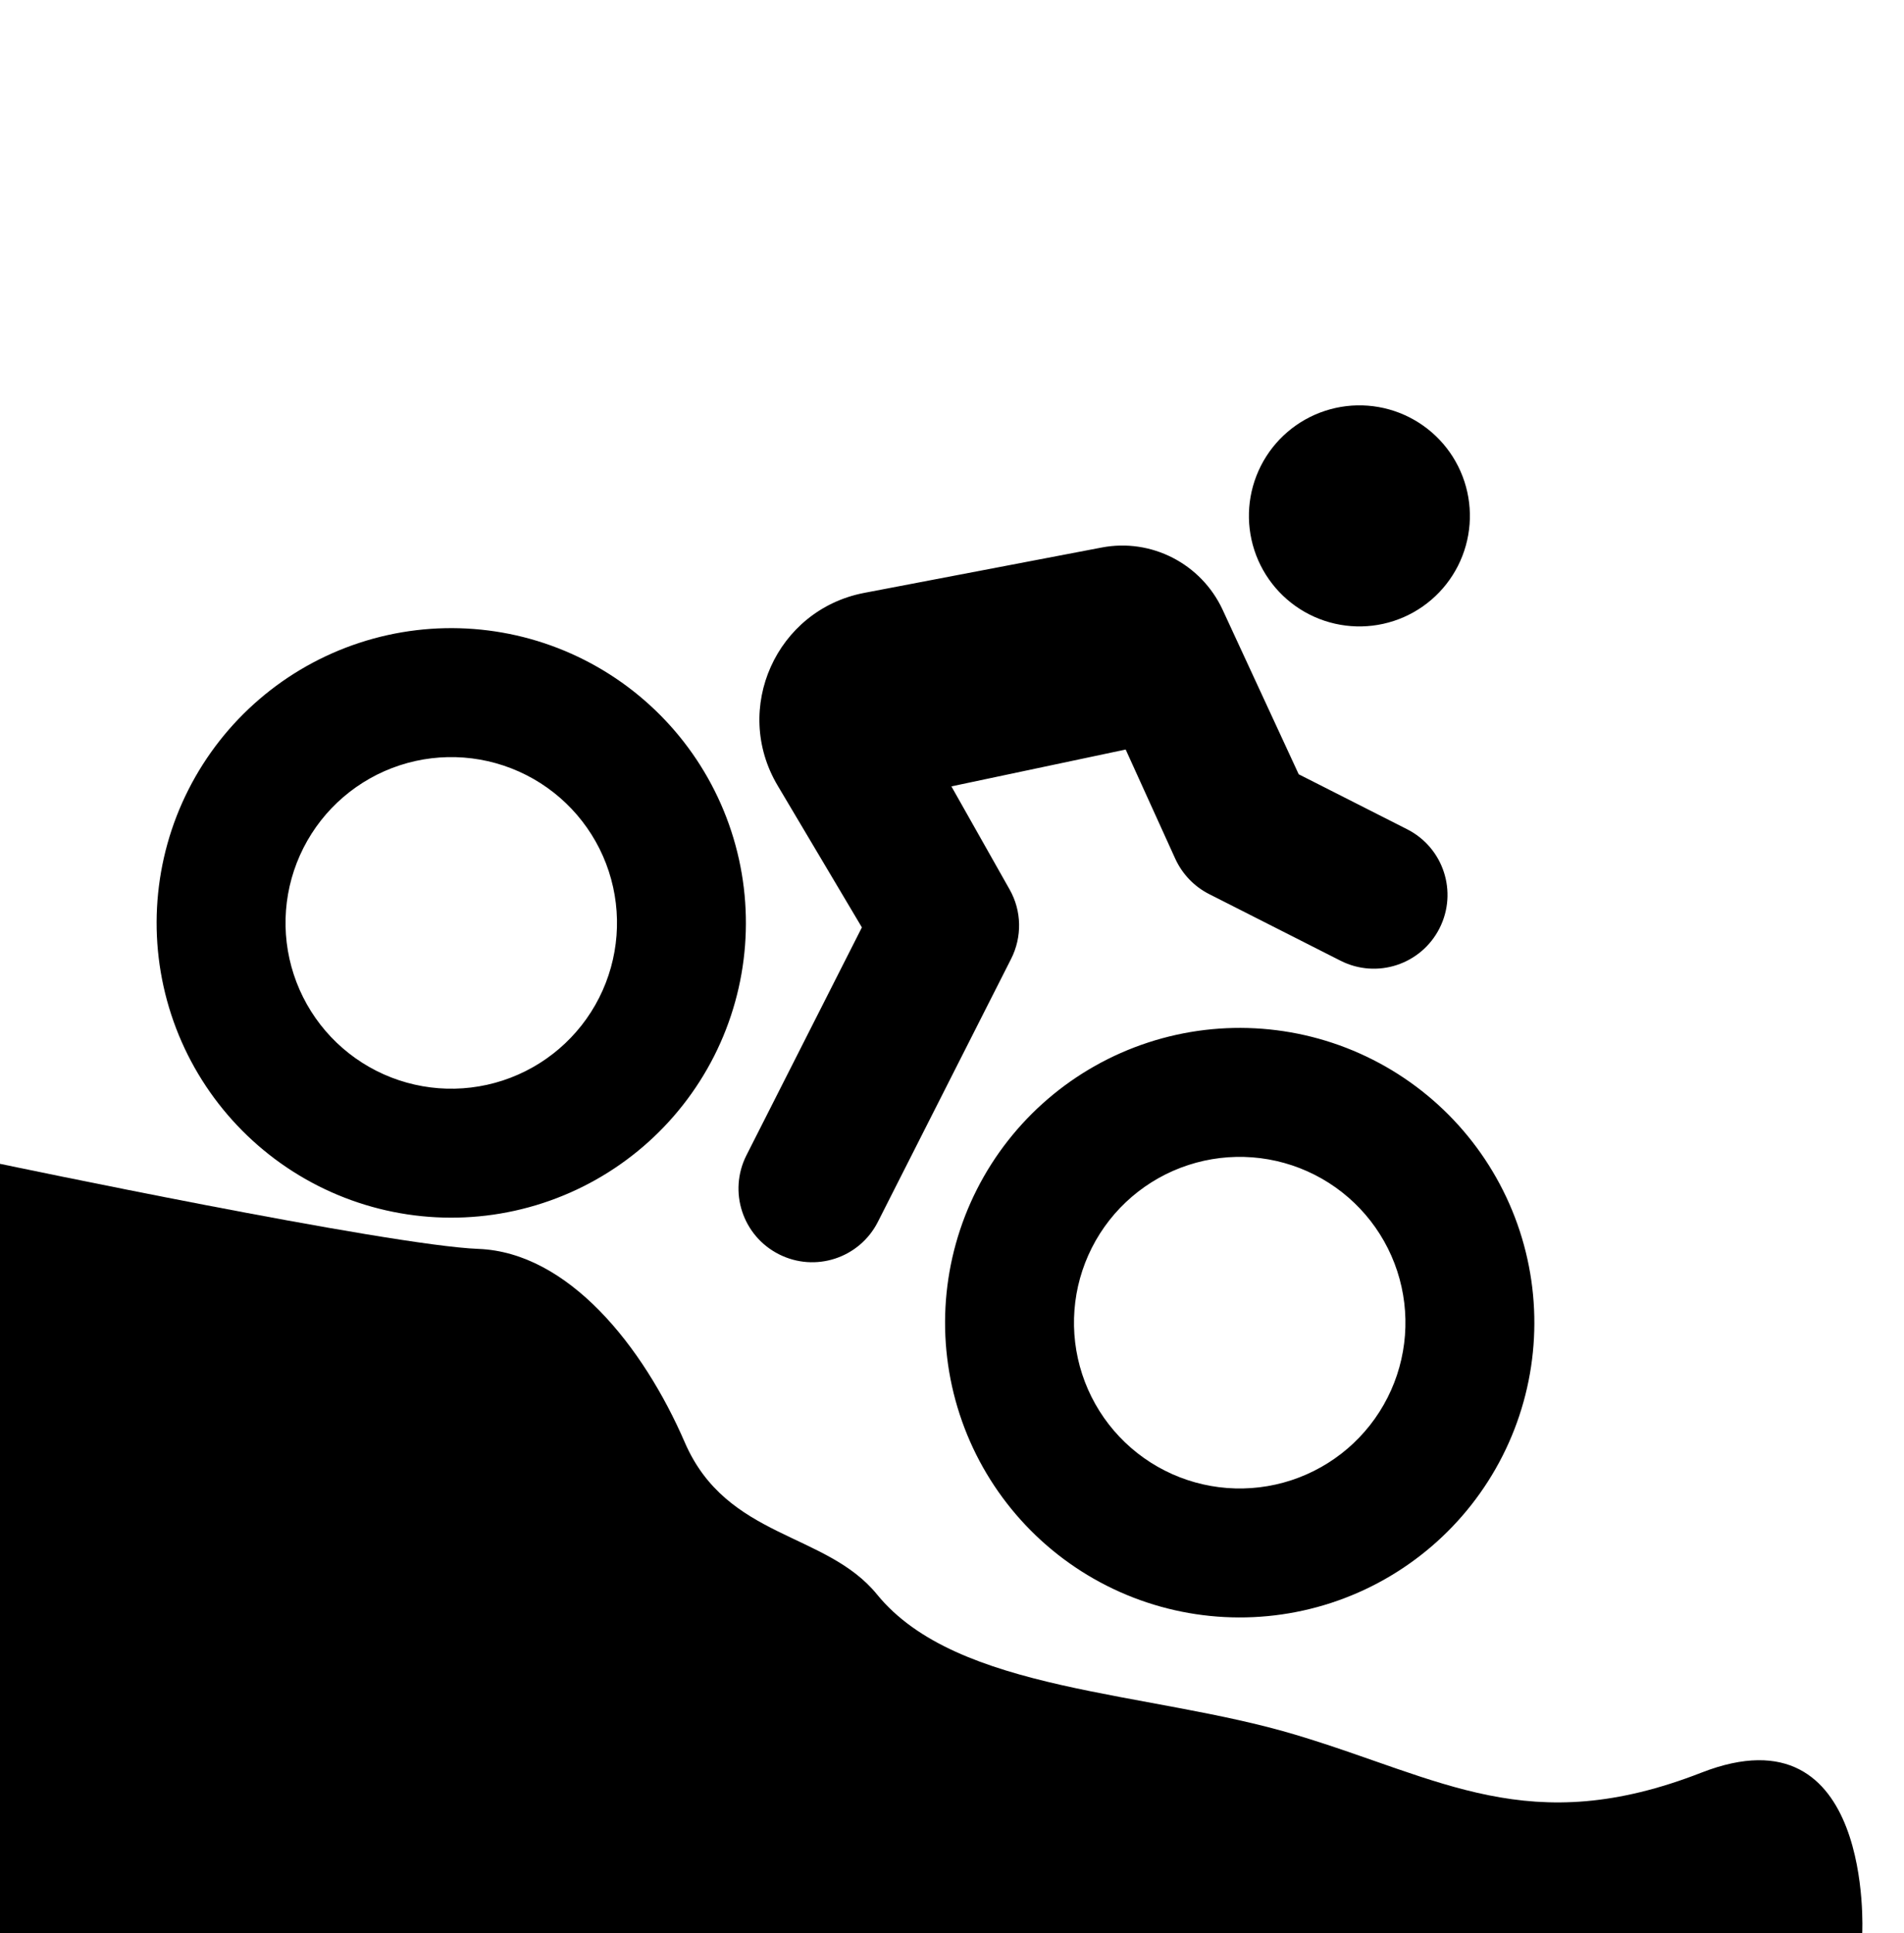 <svg width="879" height="892" viewBox="0 0 879 892" fill="none" xmlns="http://www.w3.org/2000/svg">
<path d="M604.522 283.564C616.589 289.68 630.591 290.752 643.449 286.544C656.306 282.336 666.965 273.192 673.081 261.125C679.197 249.058 680.269 235.055 676.061 222.198C671.853 209.34 662.709 198.681 650.642 192.565C638.575 186.449 624.573 185.378 611.715 189.586C598.858 193.794 588.199 202.937 582.083 215.004C575.967 227.072 574.895 241.074 579.103 253.932C583.311 266.789 592.455 277.448 604.522 283.564ZM599.558 357.297L564.422 281.35C554.557 260.147 531.524 248.235 508.545 252.672L398.931 273.605C358.396 281.416 337.902 327.024 359 362.498L397.9 427.963L344.621 533.086C336.118 549.864 342.803 570.289 359.581 578.792C376.359 587.296 396.784 580.611 405.287 563.833L466.781 442.501C471.922 432.359 471.702 420.333 466.1 410.465L439.222 362.888L519.681 345.884L542.599 396.339C545.84 403.343 551.274 409.075 558.194 412.582L618.86 443.329C635.638 451.833 656.063 445.148 664.566 428.37C673.07 411.592 666.385 391.167 649.607 382.664L599.558 357.297ZM140.081 391.295C149.255 373.194 165.244 359.479 184.53 353.167C203.816 346.855 224.82 348.462 242.921 357.636C261.022 366.81 274.737 382.799 281.049 402.085C287.361 421.371 285.753 442.375 276.579 460.476C267.406 478.577 251.417 492.292 232.131 498.604C212.845 504.916 191.841 503.308 173.74 494.135C155.639 484.961 141.924 468.972 135.612 449.686C129.3 430.4 130.907 409.396 140.081 391.295ZM329.662 487.379C345.971 455.2 348.829 417.86 337.608 383.574C326.386 349.287 302.004 320.863 269.824 304.554C237.645 288.245 200.305 285.386 166.019 296.608C131.732 307.83 103.308 332.212 86.999 364.391C70.69 396.571 67.831 433.911 79.053 468.197C90.275 502.484 114.657 530.908 146.836 547.217C179.016 563.526 216.356 566.384 250.642 555.163C284.928 543.941 313.353 519.559 329.662 487.379ZM504.076 575.777C513.25 557.676 529.239 543.961 548.525 537.649C567.811 531.337 588.815 532.945 606.916 542.118C625.017 551.292 638.732 567.281 645.044 586.567C651.356 605.853 649.748 626.857 640.574 644.958C631.4 663.059 615.412 676.774 596.126 683.086C576.84 689.398 555.836 687.791 537.735 678.617C519.634 669.443 505.919 653.454 499.607 634.168C493.295 614.882 494.902 593.878 504.076 575.777ZM693.657 671.862C709.966 639.682 712.824 602.342 701.603 568.056C690.381 533.769 665.999 505.345 633.819 489.036C601.64 472.727 564.3 469.869 530.014 481.09C495.727 492.312 467.303 516.694 450.994 548.874C434.685 581.053 431.826 618.393 443.048 652.679C454.27 686.966 478.652 715.39 510.831 731.699C543.011 748.008 580.35 750.867 614.637 739.645C648.923 728.423 677.348 704.041 693.657 671.862Z" fill="black"/>
<path d="M0 537.059V892H859.723C859.723 892 865 787 785.5 818C706 849 665.481 820.691 598 800.5C530.126 780.191 441.889 781.202 404.888 735.783C381.309 706.841 335.448 710.212 316.153 665.645C296.857 621.079 262.276 577.912 220.827 576.32C179.377 574.728 0 537.059 0 537.059Z" fill="black"/>
</svg>
